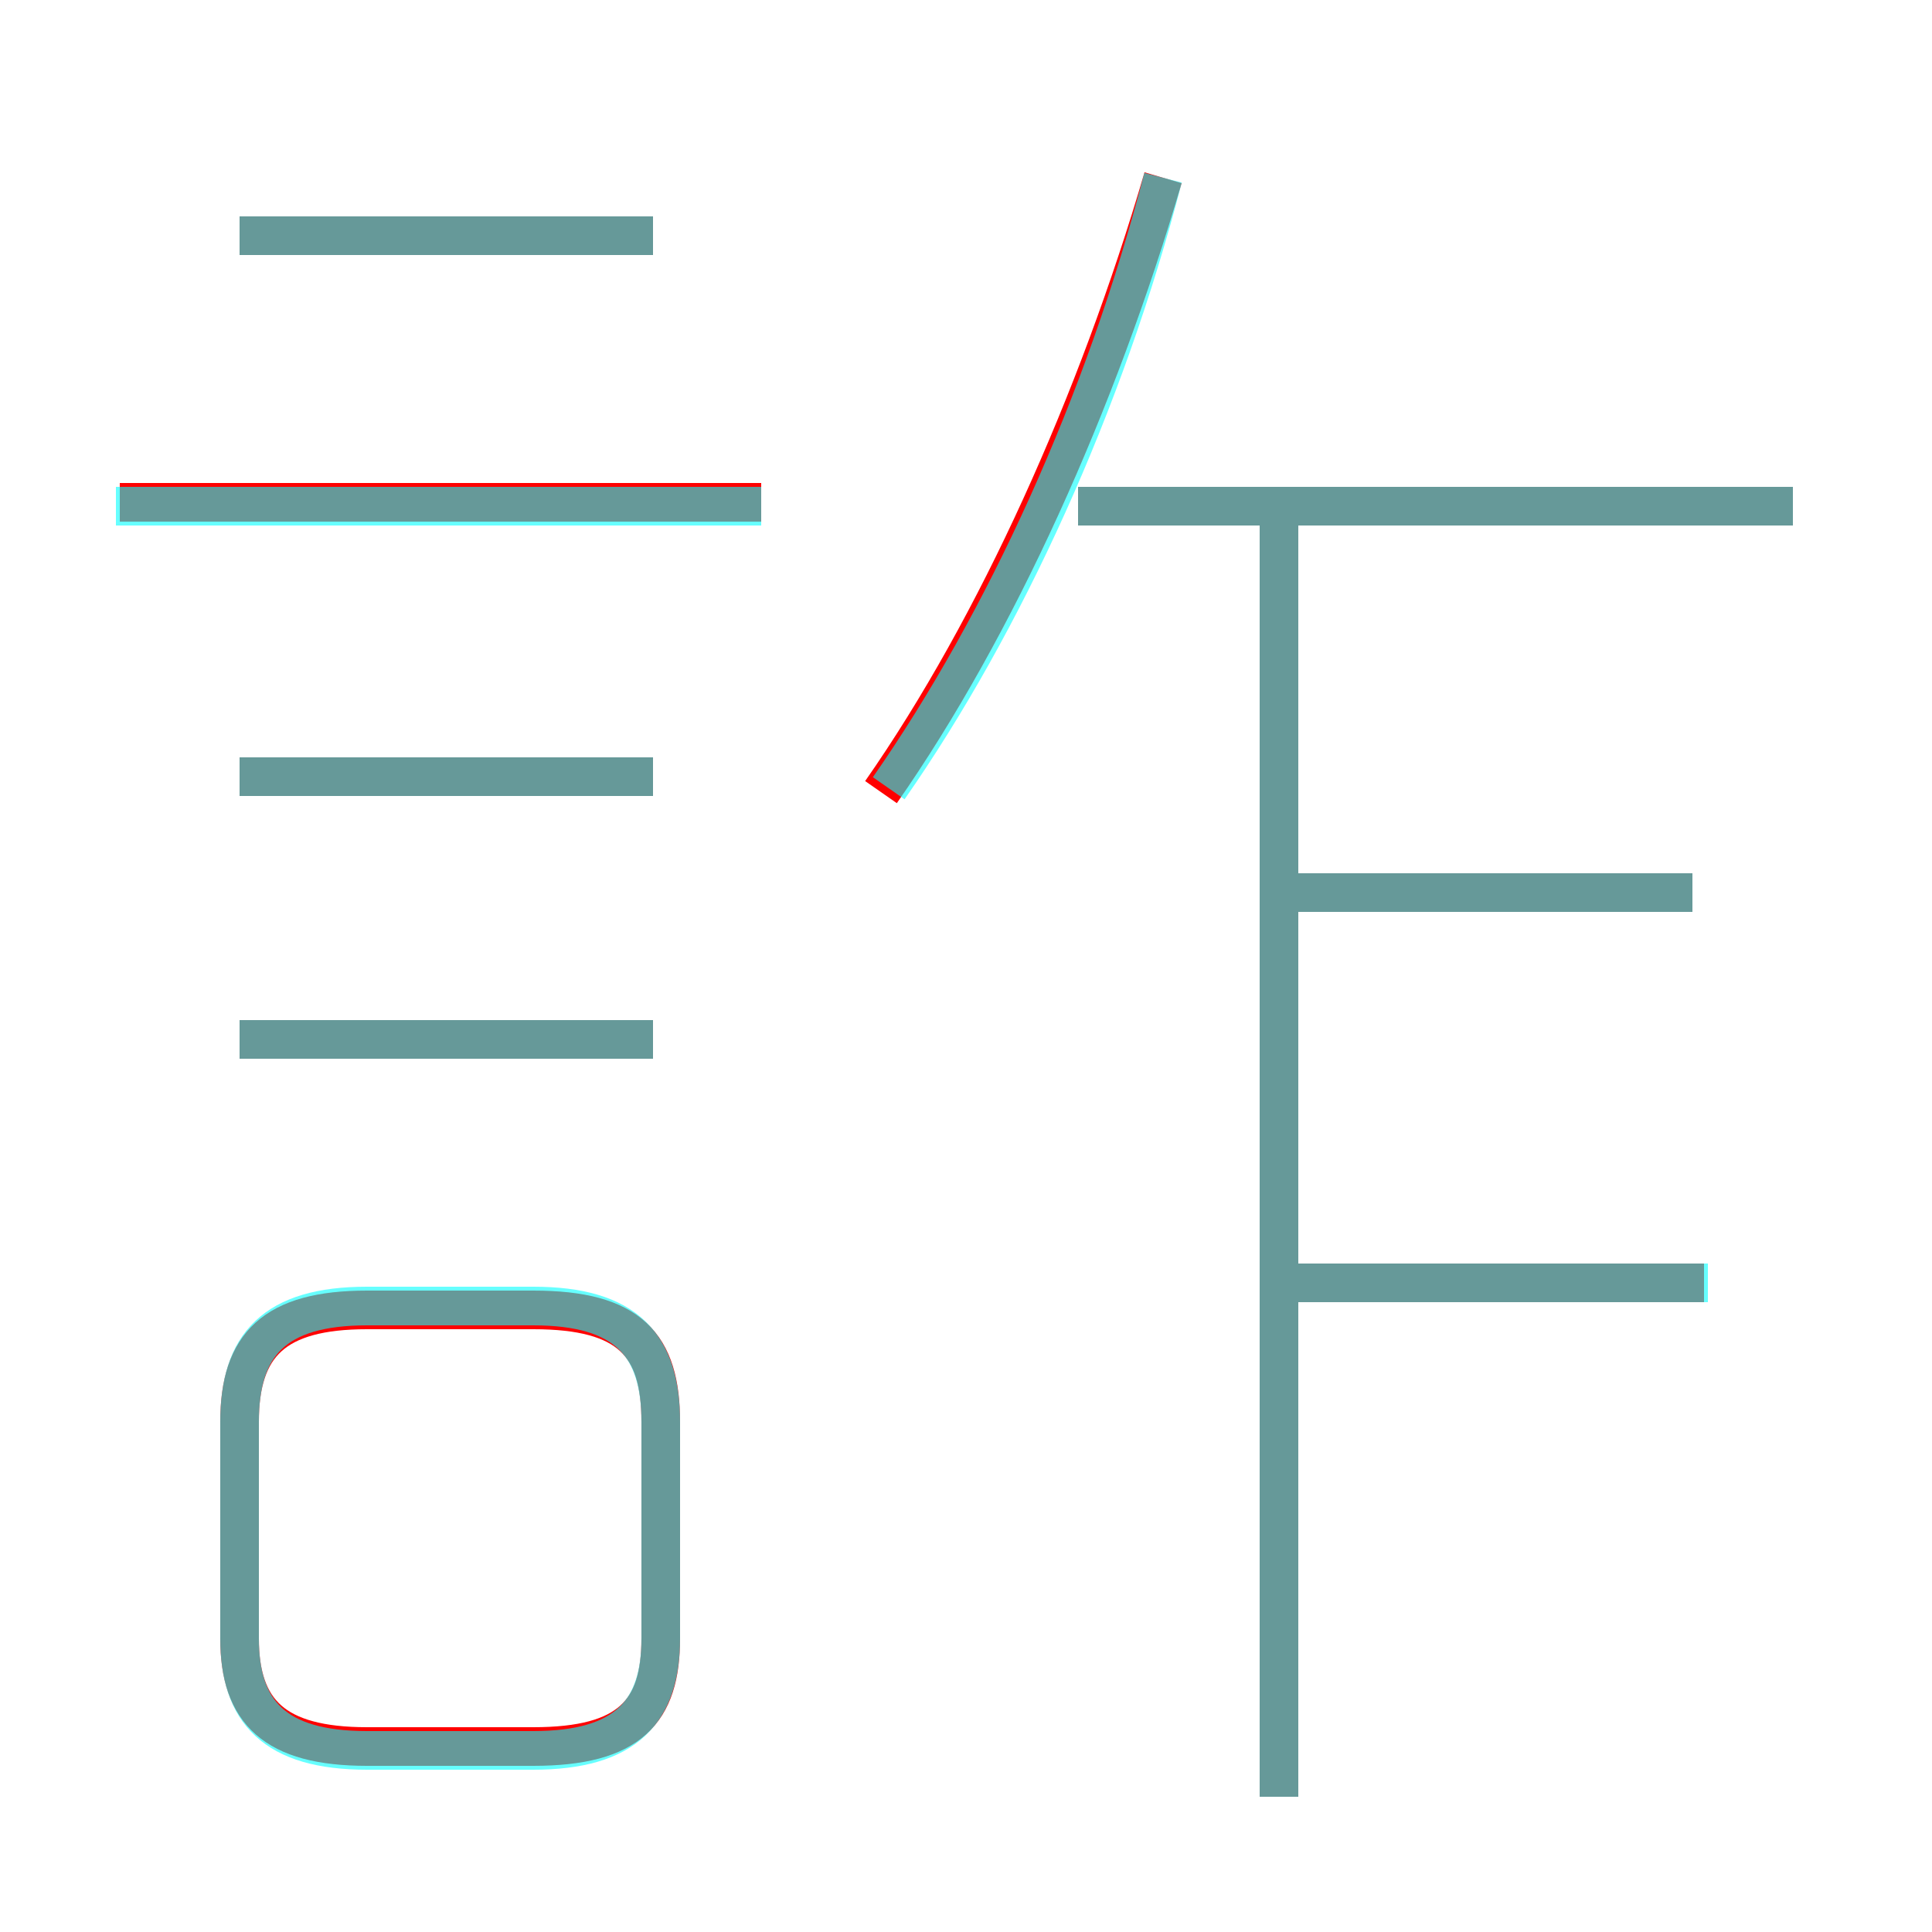<?xml version='1.0' encoding='utf8'?>
<svg viewBox="0.0 -6.0 50.0 50.0" version="1.1" xmlns="http://www.w3.org/2000/svg">
<rect x="0.0" y="-6.0" width="50.0" height="50.0" fill="#333333" stroke="none"/>
<rect x="-1000" y="-1000" width="2000" height="2000" stroke="white" fill="white"/>
<g style="fill:none;stroke:rgba(255, 0, 0, 1);  stroke-width:1"><path d="M 22.8 -23.5 C 25.8 -27.8 28.4 -33.6 30.1 -39.4 M 9.5 1.2 L 13.8 1.2 C 16.3 1.2 17.1 0.3 17.1 -1.6 L 17.1 -7.2 C 17.1 -9.2 16.3 -10.1 13.8 -10.1 L 9.5 -10.1 C 7.1 -10.1 6.2 -9.2 6.2 -7.2 L 6.2 -1.6 C 6.2 0.3 7.1 1.2 9.5 1.2 Z M 16.9 -17.1 L 6.2 -17.1 M 16.9 -23.9 L 6.2 -23.9 M 19.7 -31.0 L 3.1 -31.0 M 33.1 2.5 L 33.1 -30.6 M 16.9 -37.9 L 6.2 -37.9 M 44.1 -10.8 L 33.6 -10.8 M 43.8 -20.9 L 33.2 -20.9 M 46.4 -30.9 L 27.9 -30.9" transform="translate(0.0 38.0)" />
</g>
<g style="fill:none;stroke:rgba(0, 255, 255, 0.6);  stroke-width:1">
<path d="M 9.5 1.3 L 13.8 1.3 C 16.2 1.3 17.1 0.3 17.1 -1.6 L 17.1 -7.2 C 17.1 -9.2 16.2 -10.2 13.8 -10.2 L 9.5 -10.2 C 7.1 -10.2 6.2 -9.2 6.2 -7.2 L 6.2 -1.6 C 6.2 0.3 7.1 1.3 9.5 1.3 Z M 16.9 -17.1 L 6.2 -17.1 M 16.9 -23.9 L 6.2 -23.9 M 19.7 -30.9 L 3.0 -30.9 M 33.1 2.5 L 33.1 -30.6 M 44.2 -10.8 L 33.5 -10.8 M 23.0 -23.6 C 26.0 -27.9 28.6 -33.6 30.1 -39.4 M 43.8 -20.9 L 33.5 -20.9 M 46.4 -30.9 L 27.9 -30.9 M 16.9 -37.9 L 6.2 -37.9" transform="translate(0.0 38.0)" />
</g>
</svg>